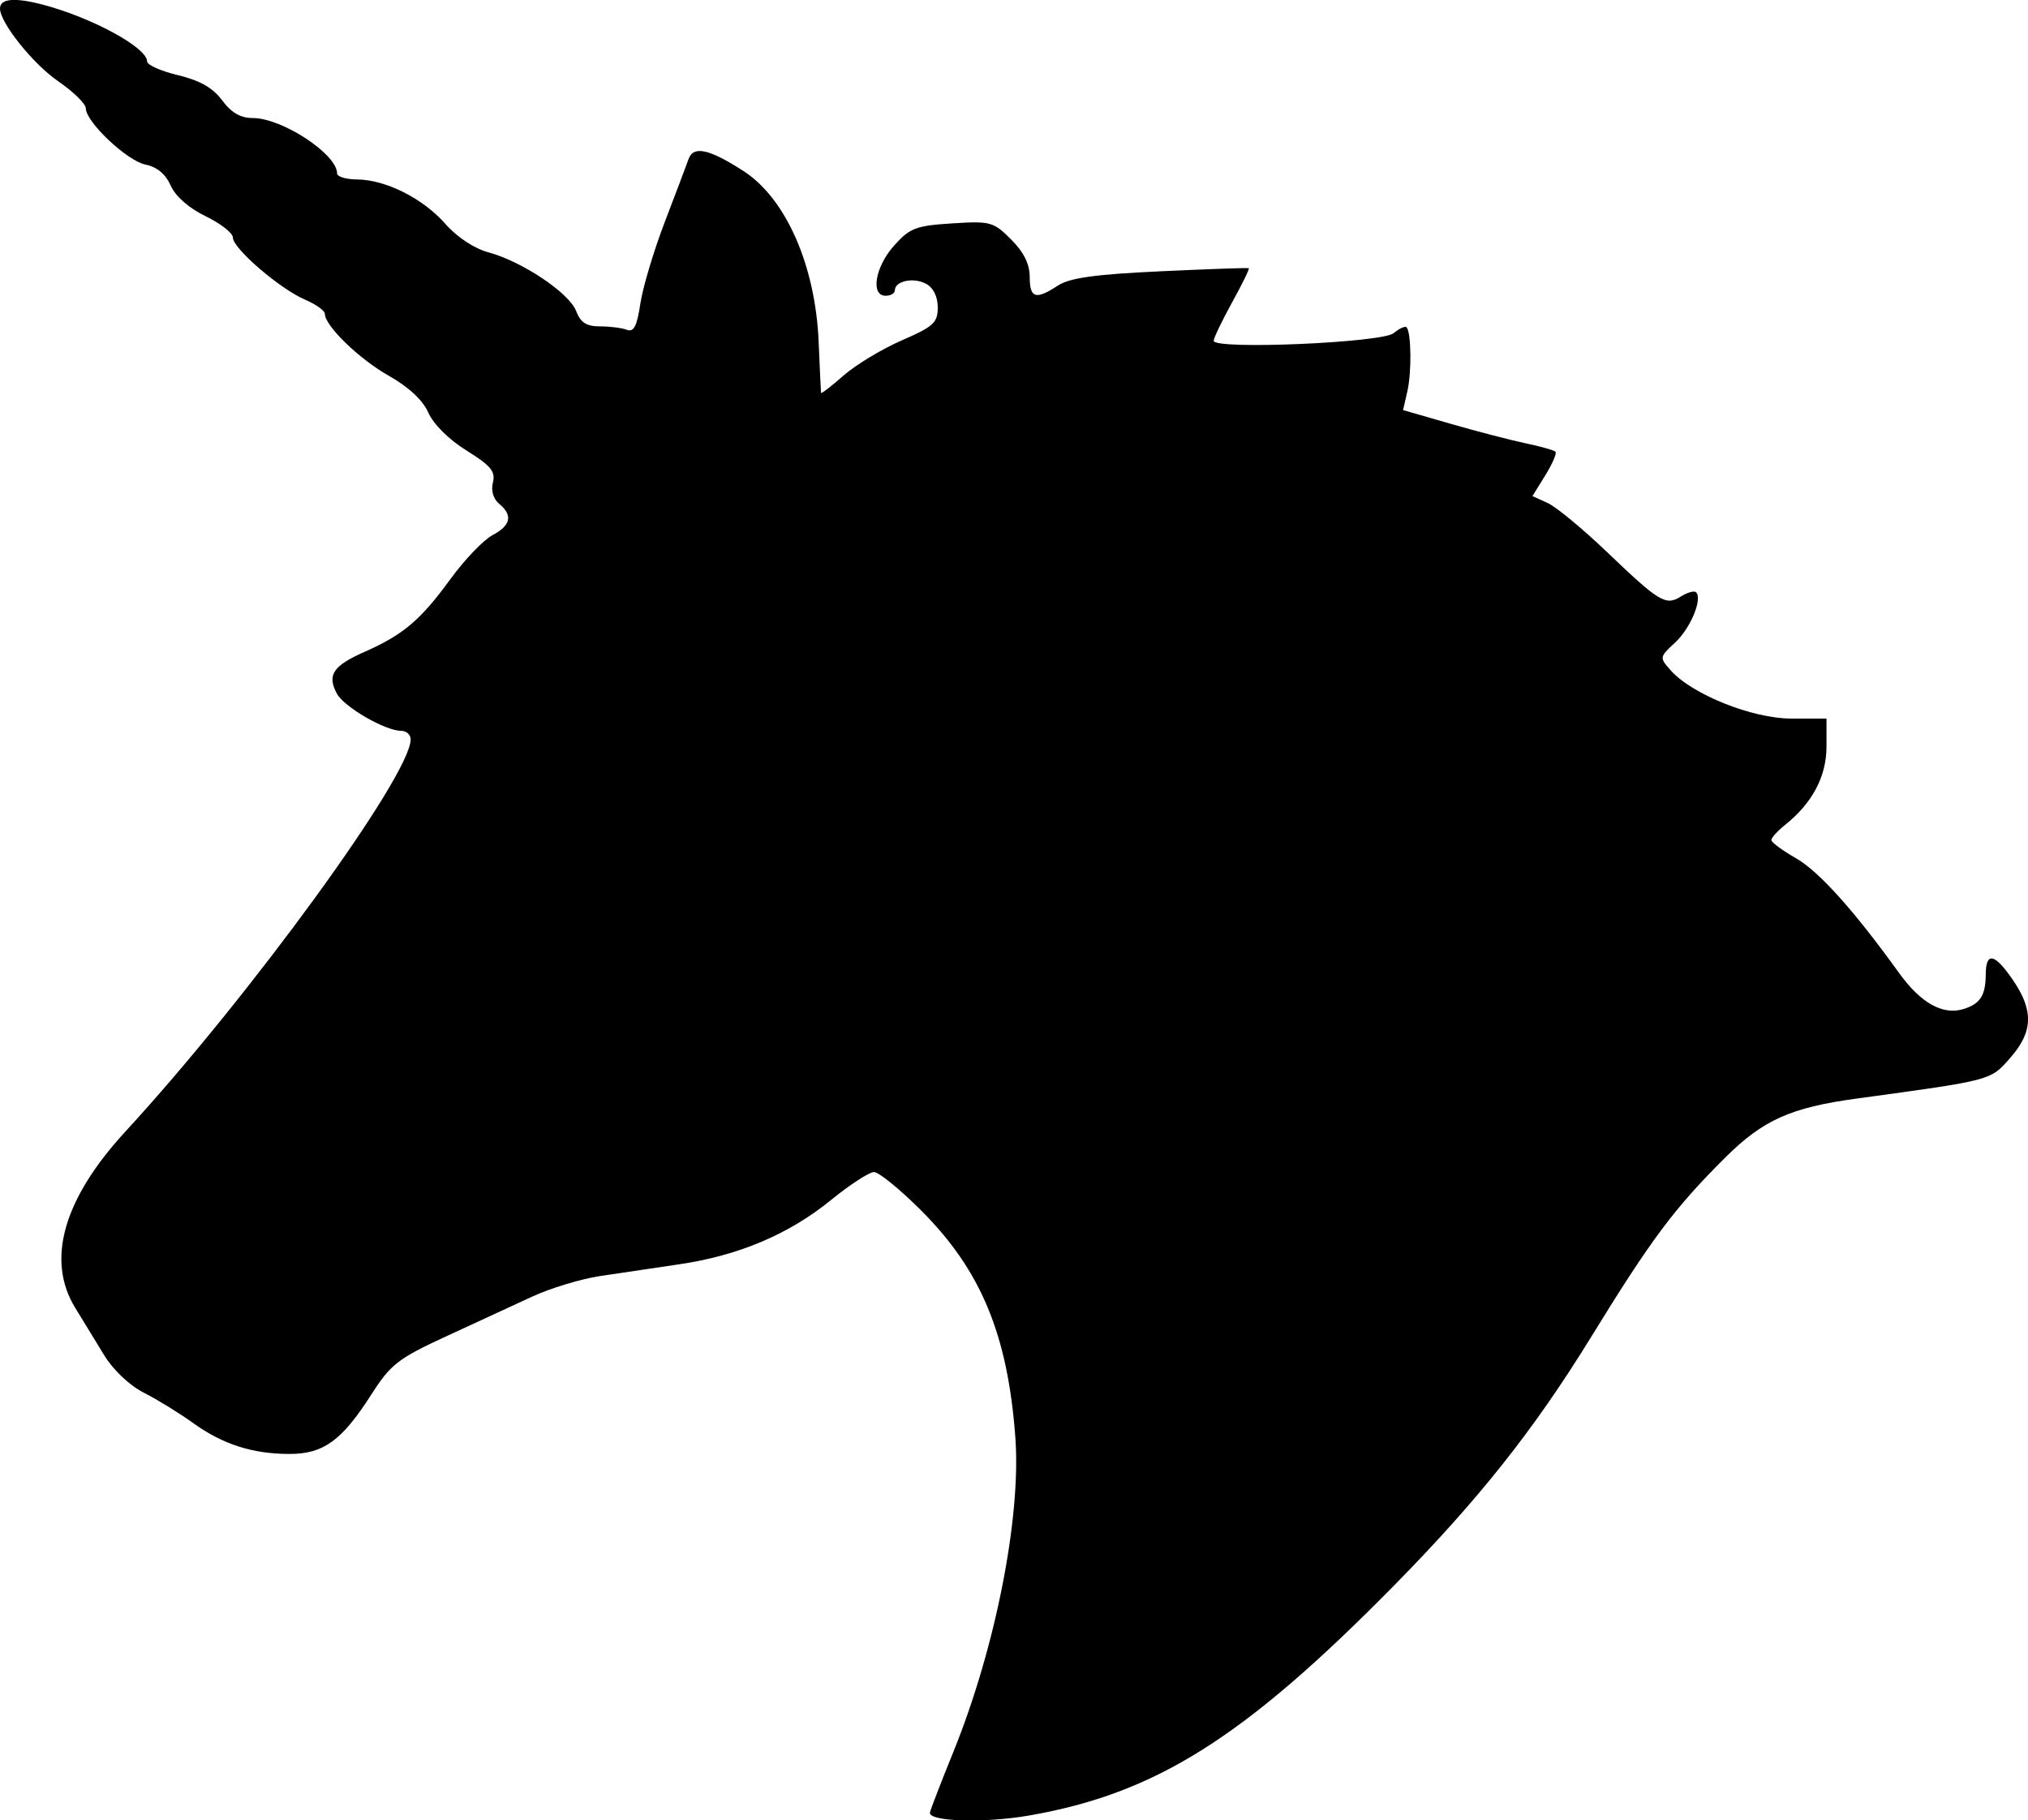 <?xml version="1.0" encoding="UTF-8"?>
<svg xmlns="http://www.w3.org/2000/svg" width="87.534mm" height="78.588mm" viewBox="-982.325 -628.111 87.534 78.588">
    <path transform="matrix(-1,0,0,-1,0,0)" style="stroke:none;fill:#000000;fill-rule:evenodd" d="M980.473,627.909C978.347,627.347,975.976,626.056,975.976,625.46C975.976,625.308,975.374,625.04,974.639,624.864C973.694,624.637,973.136,624.319,972.737,623.779C972.343,623.247,971.943,623.015,971.415,623.015C970.145,623.015,967.774,621.456,967.774,620.621C967.774,620.483,967.388,620.367,966.915,620.364C965.679,620.356,964.064,619.543,963.099,618.443C962.598,617.873,961.855,617.382,961.245,617.218C959.792,616.827,957.754,615.463,957.458,614.684C957.267,614.183,957.015,614.021,956.427,614.021C955.999,614.021,955.475,613.954,955.262,613.872C954.971,613.76,954.83,614.035,954.687,614.997C954.582,615.697,954.109,617.281,953.635,618.518C953.161,619.755,952.696,620.983,952.603,621.248C952.397,621.831,951.712,621.681,950.238,620.73C948.405,619.549,947.131,616.657,946.99,613.359C946.94,612.195,946.894,611.201,946.887,611.149C946.88,611.098,946.442,611.436,945.914,611.9C945.385,612.364,944.254,613.046,943.401,613.417C942.031,614.011,941.849,614.178,941.849,614.84C941.849,615.309,942.039,615.691,942.358,615.862C942.896,616.15,943.7,615.98,943.7,615.58C943.7,615.45,943.879,615.343,944.097,615.343C944.762,615.343,944.554,616.591,943.735,617.507C943.055,618.268,942.795,618.368,941.232,618.467C939.574,618.573,939.447,618.538,938.684,617.775C938.137,617.228,937.88,616.711,937.88,616.157C937.88,615.233,937.621,615.154,936.661,615.784C936.154,616.115,935.065,616.267,932.239,616.399C930.176,616.496,928.459,616.555,928.422,616.532C928.385,616.508,928.71,615.844,929.145,615.056C929.579,614.268,929.936,613.523,929.939,613.4C929.947,613.005,922.674,613.312,922.173,613.728C921.929,613.93,921.679,614.045,921.616,613.982C921.412,613.778,921.388,612.055,921.579,611.222L921.765,610.408L919.703,609.813C918.57,609.486,917.116,609.108,916.473,608.973C915.831,608.839,915.252,608.676,915.187,608.611C915.122,608.546,915.319,608.088,915.624,607.594L916.18,606.695L915.52,606.394C915.157,606.229,914.018,605.288,912.988,604.303C910.695,602.109,910.43,601.949,909.77,602.362C909.488,602.538,909.195,602.619,909.119,602.543C908.831,602.255,909.358,600.987,910.021,600.373C910.703,599.74,910.706,599.726,910.209,599.167C909.284,598.129,906.685,597.09,905.01,597.09L903.489,597.089L903.489,595.874C903.489,594.597,904.099,593.442,905.267,592.507C905.599,592.242,905.869,591.944,905.868,591.845C905.867,591.747,905.393,591.396,904.815,591.066C903.818,590.497,902.305,588.815,900.362,586.114C899.419,584.804,898.467,584.272,897.568,584.552C896.851,584.776,896.62,585.138,896.615,586.044C896.609,587.041,896.226,586.957,895.43,585.785C894.539,584.474,894.574,583.561,895.56,582.439C896.419,581.46,896.325,581.485,902.166,580.688C905.035,580.297,906.225,579.764,907.86,578.137C910.052,575.956,911.042,574.632,913.662,570.37C916.112,566.387,918.516,563.357,922.177,559.64C928.642,553.076,932.437,550.686,937.911,549.733C939.848,549.396,942.275,549.472,942.186,549.867C942.154,550.013,941.693,551.203,941.163,552.513C939.355,556.979,938.246,562.62,938.5,566.06C938.828,570.493,939.984,573.275,942.57,575.859C943.481,576.769,944.394,577.513,944.6,577.513C944.806,577.513,945.645,576.967,946.464,576.3C948.274,574.825,950.458,573.902,953.02,573.529C954.078,573.375,955.615,573.146,956.436,573.021C957.257,572.896,958.566,572.499,959.346,572.139C960.126,571.779,961.801,571.005,963.068,570.42C965.148,569.459,965.461,569.216,966.3,567.905C967.57,565.919,968.363,565.343,969.83,565.343C971.423,565.343,972.716,565.759,973.992,566.68C974.574,567.1,975.526,567.686,976.108,567.982C976.73,568.298,977.438,568.966,977.827,569.604C978.191,570.2,978.755,571.122,979.08,571.653C980.342,573.716,979.592,576.349,976.912,579.262C971.53,585.111,964.6,594.639,964.6,596.19C964.6,596.394,964.783,596.56,965.007,596.56C965.698,596.56,967.476,597.59,967.786,598.169C968.215,598.972,967.952,599.367,966.587,599.971C964.918,600.709,964.172,601.342,962.882,603.113C962.274,603.947,961.46,604.798,961.072,605.005C960.272,605.431,960.179,605.863,960.781,606.363C961.032,606.571,961.138,606.933,961.05,607.284C960.931,607.756,961.14,608.009,962.186,608.659C962.944,609.13,963.617,609.797,963.835,610.293C964.072,610.834,964.682,611.402,965.551,611.894C966.831,612.618,968.304,614.047,968.304,614.566C968.304,614.699,968.69,614.973,969.163,615.177C970.247,615.642,972.272,617.386,972.272,617.854C972.272,618.048,972.801,618.462,973.447,618.775C974.172,619.126,974.751,619.634,974.957,620.1C975.176,620.594,975.551,620.907,976.044,621.005C976.839,621.164,978.621,622.846,978.621,623.436C978.621,623.627,979.16,624.155,979.82,624.608C980.904,625.354,982.325,627.133,982.325,627.744C982.325,628.174,981.69,628.23,980.473,627.909z"/>
</svg>
